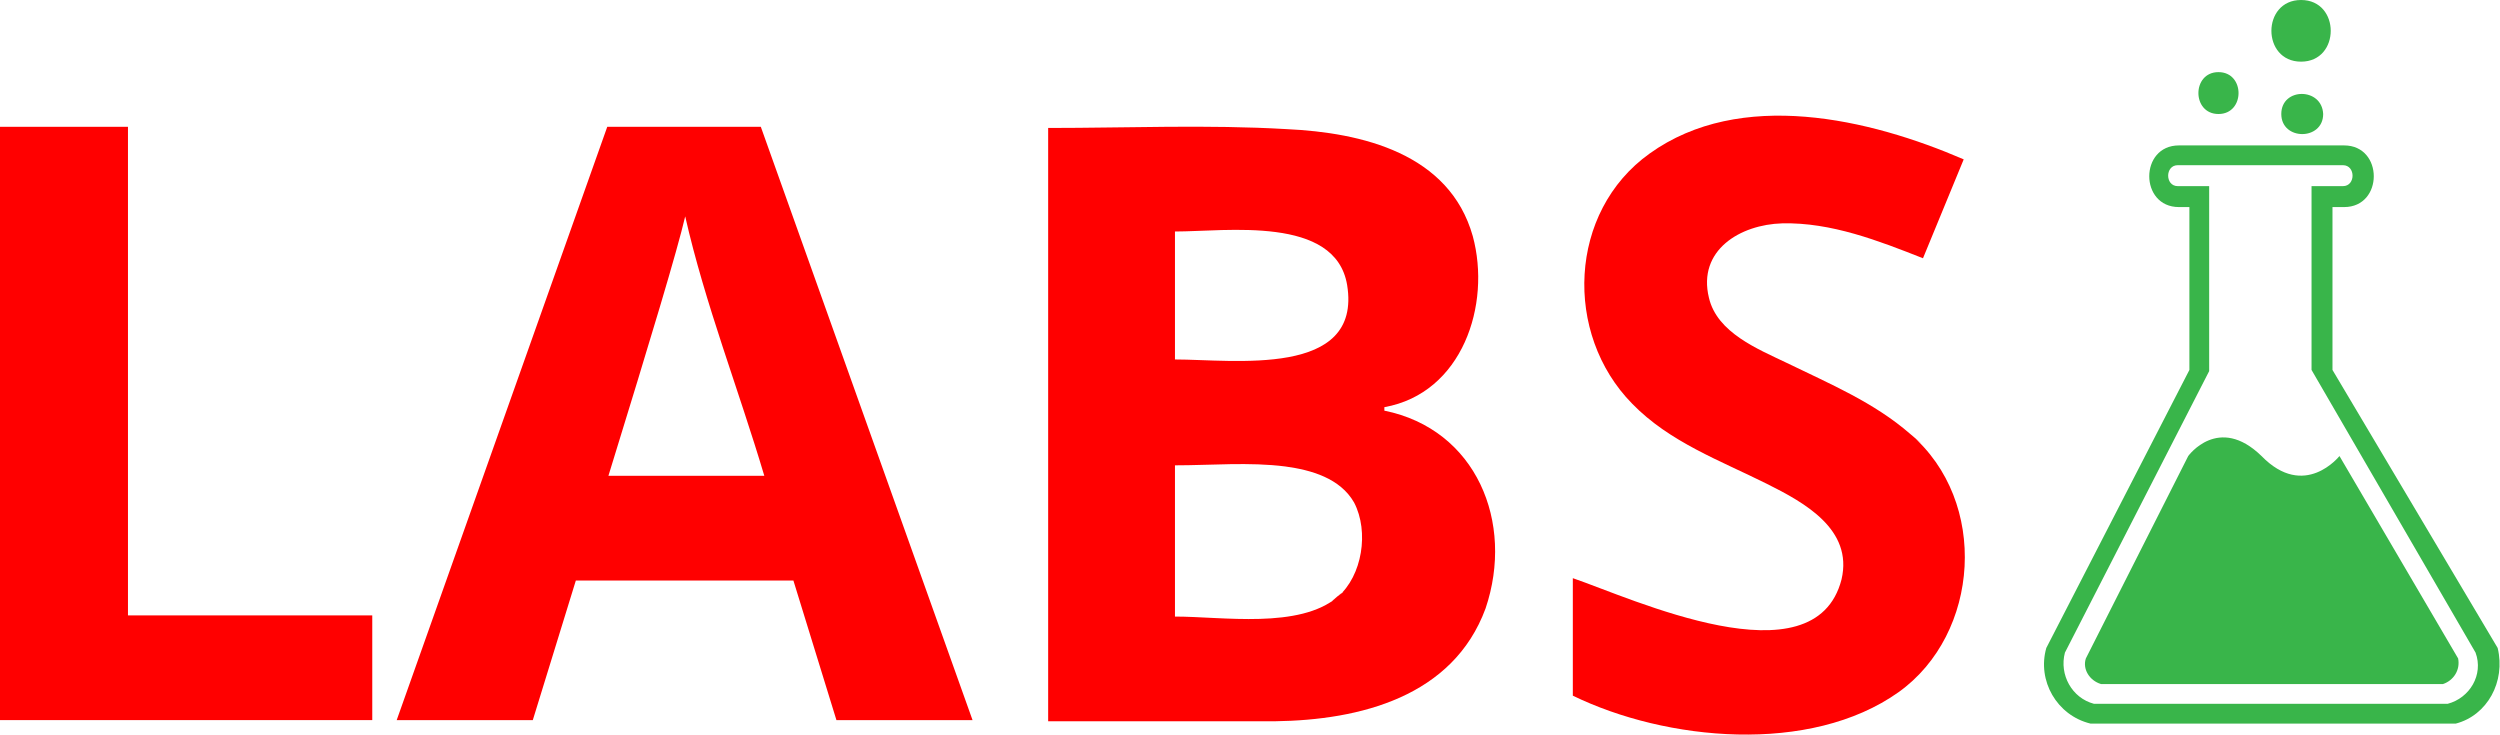 <?xml version="1.0" encoding="utf-8"?>
<!-- Generator: Adobe Illustrator 19.0.0, SVG Export Plug-In . SVG Version: 6.00 Build 0)  -->
<svg version="1.1" id="Logo-Labs" xmlns="http://www.w3.org/2000/svg" xmlns:xlink="http://www.w3.org/1999/xlink" x="0px" y="0px"
	 viewBox="0 0 214.9 63.2" enable-background="new 0 0 214.9 63.2" xml:space="preserve">
<g id="logo-frask">
	<path id="XMLID_3_" fill="#39B54A" d="M201.1,39.2c0,0-3,3.8-6.7,0c-3.7-3.6-6.3,0-6.3,0l-8.8,17.4c-0.3,0.9,0.3,1.9,1.3,2.2h29.4
		c0.9-0.3,1.5-1.2,1.3-2.2L201.1,39.2z M214.7,55.7l-14.2-23.9v0l0-14h1c3.4,0,3.4-5.3,0-5.3h-14.2c-3.4,0-3.4,5.3,0,5.3h0.9l0,14
		l-12.3,23.9c-0.8,2.8,0.9,5.8,3.8,6.5h31.4C213.8,61.5,215.4,58.6,214.7,55.7z M210.4,60.5l-30.4,0c-1.9-0.5-3-2.5-2.5-4.4
		l12.4-24.2l0-15.9h-2.7c-1.1,0-1.1-1.8,0-1.8h14.2c1.1,0,1.1,1.8,0,1.8h-2.7l0,15.8l14.1,24.3C213.5,58,212.3,60,210.4,60.5z
		 M196.1,9.8c0,2.3,3.6,2.3,3.6,0C199.6,7.5,196.1,7.5,196.1,9.8z M197.8,5.3c3.4,0,3.4-5.3,0-5.3C194.4,0,194.4,5.3,197.8,5.3z
		 M190.7,9.8c2.3,0,2.3-3.6,0-3.6C188.4,6.2,188.4,9.8,190.7,9.8z"/>
</g>
<g id="logo-name">
	<path id="XMLID_17_" fill="none" d="M113.5,30c2.2-1.3,3-4.4,1.9-6.7c-0.9-2-3.1-2.8-5.1-3.1c-3-0.5-6.3-0.2-9.3-0.2v11
		C104.7,30.9,110.3,31.8,113.5,30C115.3,28.9,111.7,31,113.5,30z"/>
	<path id="XMLID_56_" fill="none" d="M107.9,39.9H101v13c3.9,0,9.9,1,13.3-1.2c2.8-1.8,3.6-6.4,1.6-9
		C114.2,40.3,110.6,39.9,107.9,39.9z"/>
	<path id="XMLID_57_" fill="none" d="M58.9,18.7c-0.8,3-3,10.3-6.6,22.3h13.4C63.5,33.5,60.6,26.2,58.9,18.7
		C58.2,21.7,59.5,21.4,58.9,18.7z"/>
	<polygon id="XMLID_58_" fill="#FF0000" points="11,10.9 0,10.9 0,61.9 32,61.9 32,52.9 11,52.9 	"/>
	<path id="XMLID_61_" fill="#FF0000" d="M52.2,10.9l-18.1,51h11.7l3.7-12h18.7l3.7,12h11.7l-18.2-51H52.2z M52.3,40.9
		c3.7-12,5.9-19.3,6.6-22.3c1.7,7.5,4.6,14.9,6.8,22.3H52.3z"/>
	<path id="XMLID_64_" fill="#FF0000" d="M119,35.3V35c6.7-1.2,9.2-8.8,7.6-14.7c-2-7.1-9.5-8.9-16-9.2c-6.8-0.4-13.7-0.1-20.5-0.1
		v51c6.5,0,13,0,19.5,0c7.3-0.1,15.3-2.1,18.1-9.7C130.2,44.9,126.9,36.9,119,35.3z M101,19.9c4.4,0,13.8-1.4,14.8,4.6
		c1.3,8-9.8,6.4-14.8,6.4V19.9z M115,51.3c-3.3,2.8-9.9,1.7-14,1.7v-13c3.1,0,6.4-0.3,9.5,0.1c2.2,0.3,4.7,1,5.9,3.1
		C117.7,45.7,117.1,49.5,115,51.3C113.1,52.8,116.7,49.8,115,51.3z"/>
	<path id="XMLID_66_" fill="#FF0000" d="M164.2,37.3c-3.1-2.7-6.9-4.3-10.6-6.1c-2.5-1.2-6-2.6-6.7-5.6c-1-4.1,2.7-6.3,6.3-6.4
		c4.2-0.1,8.3,1.5,12.1,3l3.5-8.5c-8.1-3.5-19.2-6.1-27-0.5c-7,5-7.4,15.5-1.5,21.5c3.2,3.3,7.6,4.9,11.6,6.9
		c3.2,1.6,7.4,3.9,6.4,8.2c-2.3,9-18.1,1.6-23.1-0.1v10.1c8,3.9,20.4,5.1,28-0.3C170.2,54.5,171,43.1,164.2,37.3
		C161,34.7,167.4,40,164.2,37.3z"/>
</g>
</svg>
